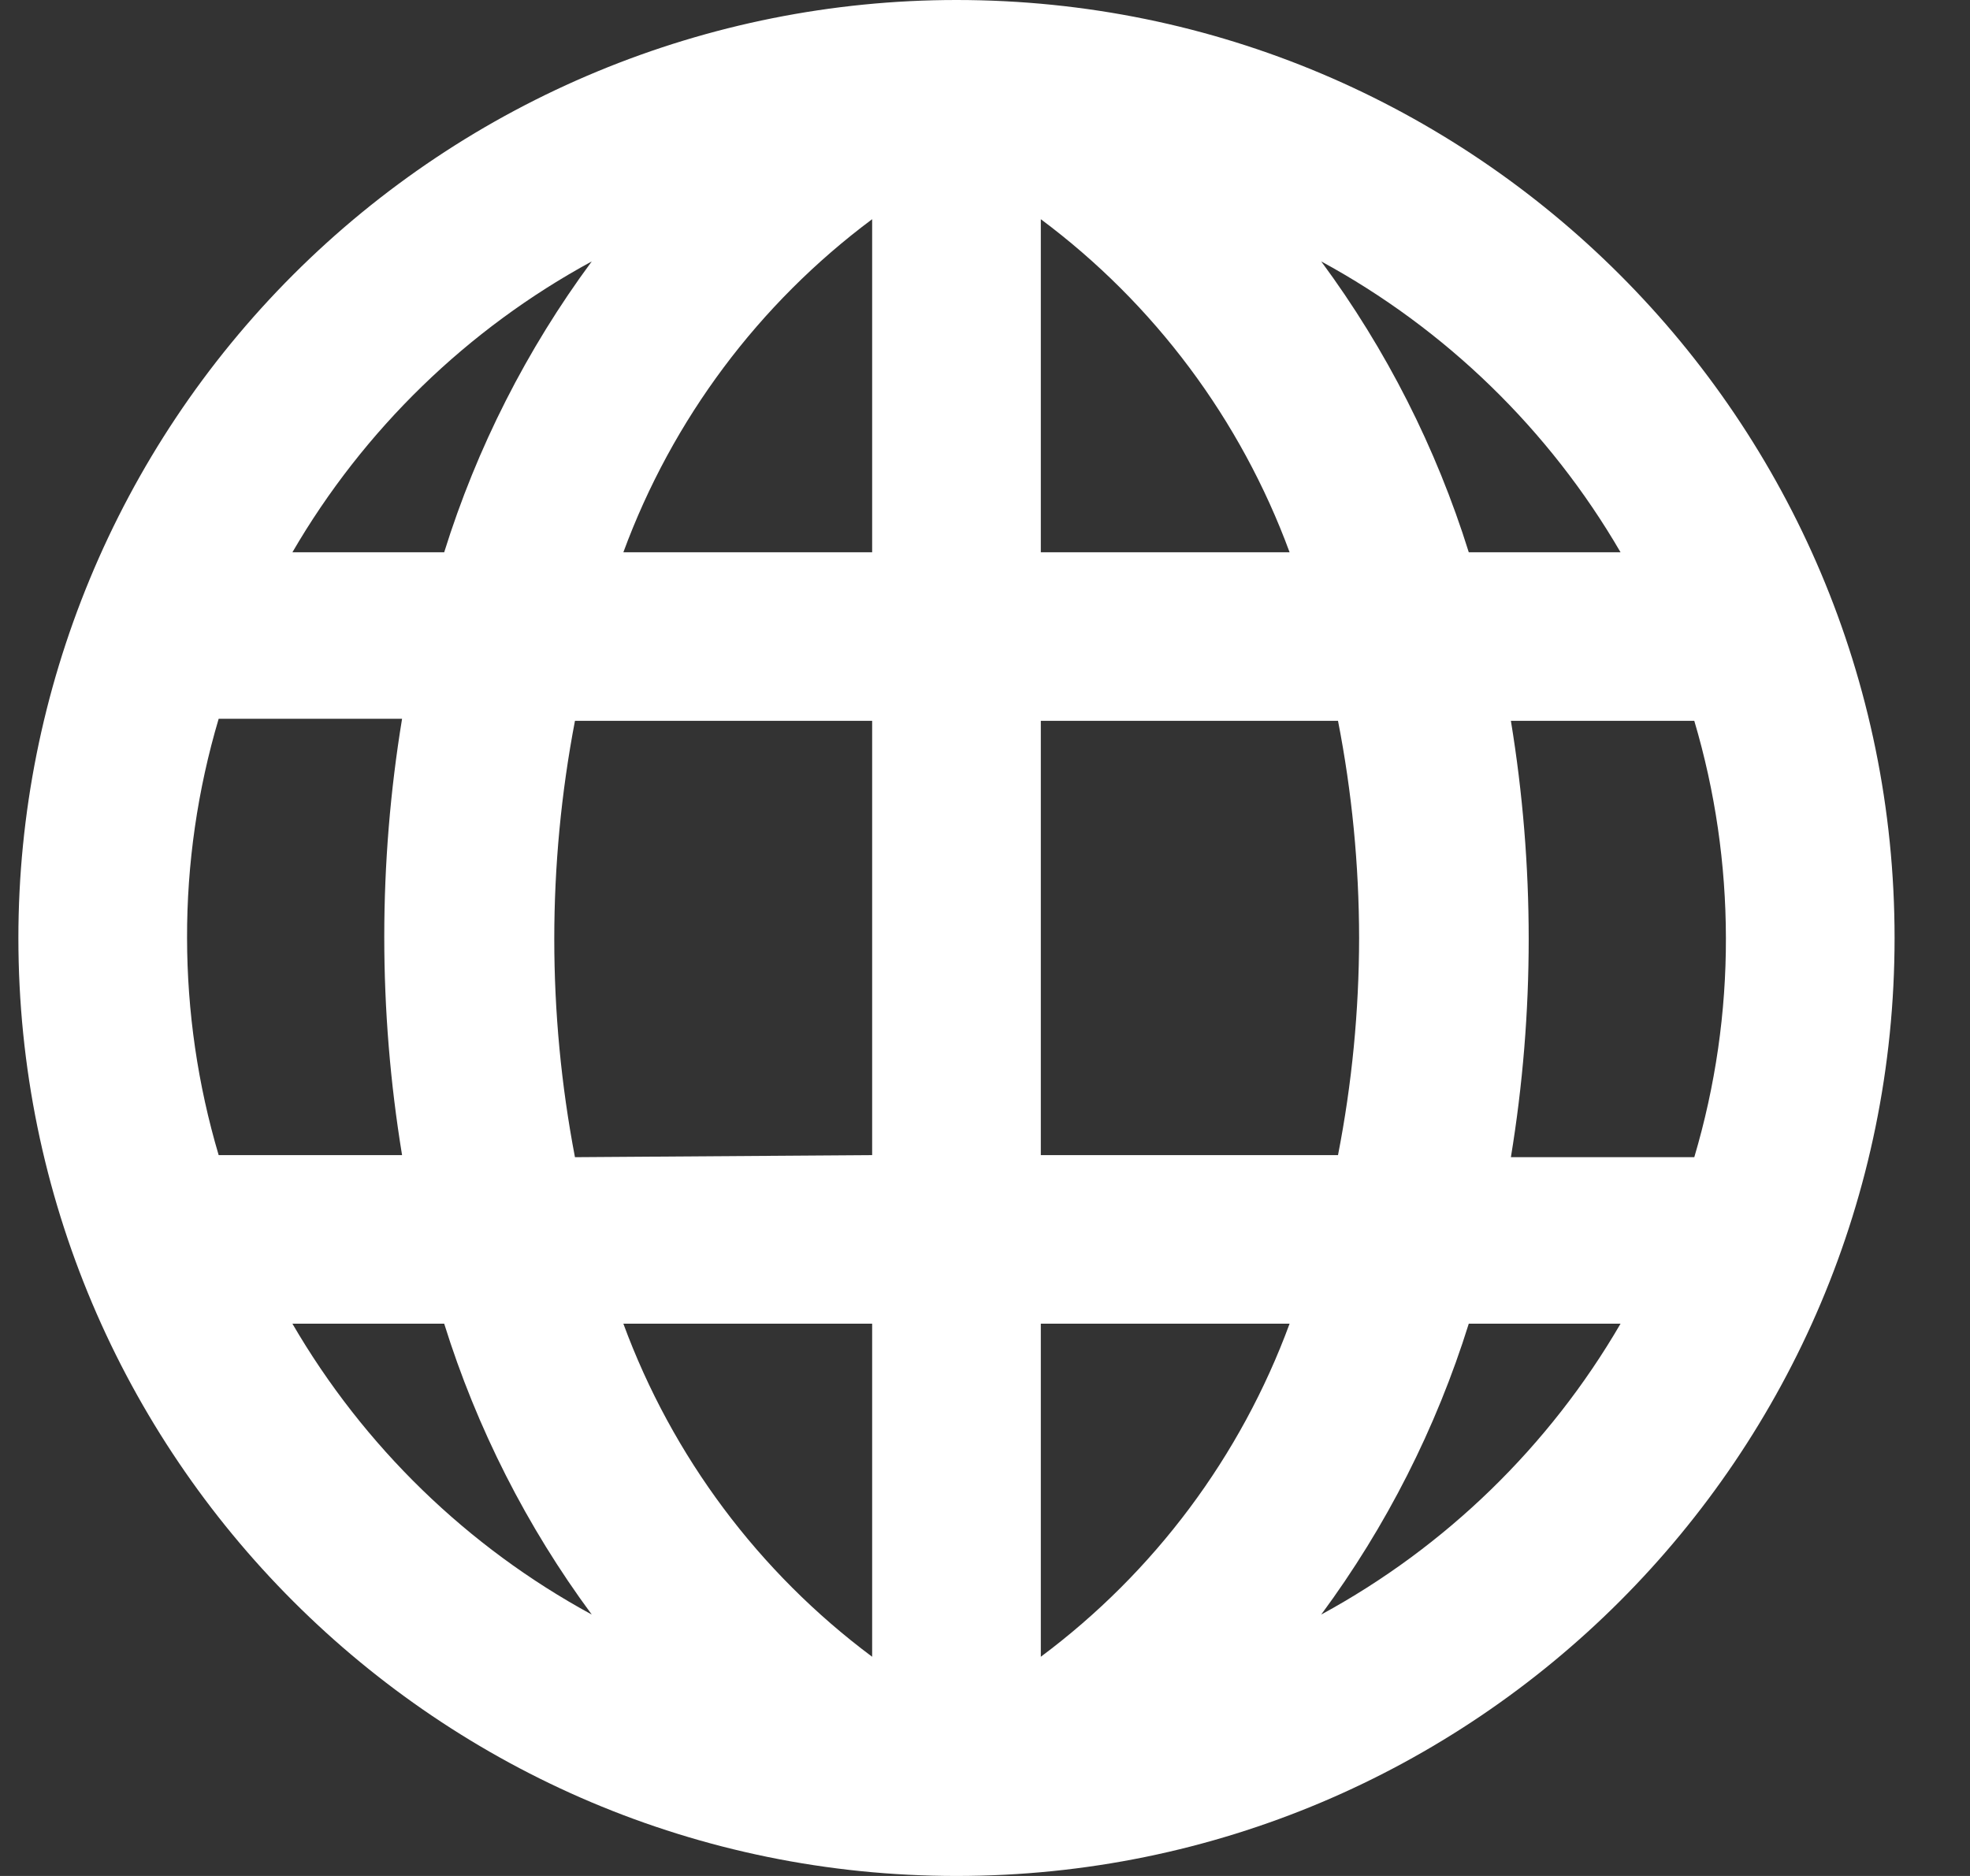 <?xml version="1.0" encoding="UTF-8"?>
<svg width="21px" height="20px" viewBox="0 0 21 20" version="1.1" xmlns="http://www.w3.org/2000/svg" xmlns:xlink="http://www.w3.org/1999/xlink">
    <rect x="0" y="0" width="21" height="20" fill="#333333" stroke="none"/>
    <title>56E3CEC8-8625-4B76-B6BC-47BFC0D8AD78</title>
    <g id="✅-Restrictions" stroke="none" stroke-width="1" fill="none" fill-rule="evenodd">
        <g id="New-accounts-restrictions---2" transform="translate(-218, -510)" fill="#FFFFFF" fill-rule="nonzero">
            <g id="Group-2" transform="translate(38, 219)">
                <g id="Buttons-/-50px-/-Blue" transform="translate(44, 276)">
                    <g id="Group" transform="translate(52.738, 15)">
                        <g id="noun_web_1434119" transform="translate(93.458, 10) scale(-1, 1) translate(-93.458, -10) translate(83.458, 0)">
                            <path d="M10,0 C4.477,0 0,4.477 0,10 C0,15.523 4.477,20 10,20 C15.523,20 20,15.523 20,10 C20,7.348 18.946,4.804 17.071,2.929 C15.196,1.054 12.652,0 10,0 Z M17.079,5.888 L15.461,5.888 C15.113,4.773 14.581,3.725 13.888,2.787 C15.215,3.508 16.319,4.581 17.079,5.888 L17.079,5.888 Z M18.202,10 C18.201,10.784 18.088,11.563 17.865,12.315 L15.91,12.315 C16.163,10.774 16.163,9.203 15.91,7.663 L17.865,7.663 C18.09,8.422 18.204,9.209 18.202,10 Z M1.798,10 C1.799,9.216 1.912,8.437 2.135,7.685 L4.09,7.685 C3.837,9.226 3.837,10.797 4.09,12.337 L2.135,12.337 C1.91,11.578 1.796,10.791 1.798,10 L1.798,10 Z M5.708,10 C5.709,9.223 5.784,8.448 5.933,7.685 L9.101,7.685 L9.101,12.315 L5.933,12.315 C5.784,11.552 5.709,10.777 5.708,10 L5.708,10 Z M10.899,2.337 C12.108,3.238 13.03,4.472 13.551,5.888 L10.899,5.888 L10.899,2.337 Z M9.101,2.337 L9.101,5.888 L6.449,5.888 C6.97,4.472 7.892,3.238 9.101,2.337 L9.101,2.337 Z M9.101,14.112 L9.101,17.663 C7.892,16.762 6.97,15.528 6.449,14.112 L9.101,14.112 Z M10.899,17.663 L10.899,14.112 L13.551,14.112 C13.03,15.528 12.108,16.762 10.899,17.663 Z M10.899,12.315 L10.899,7.685 L14.067,7.685 C14.361,9.222 14.361,10.8 14.067,12.337 L10.899,12.315 Z M6.112,2.787 C5.419,3.725 4.887,4.773 4.539,5.888 L2.921,5.888 C3.681,4.581 4.785,3.508 6.112,2.787 L6.112,2.787 Z M2.921,14.112 L4.539,14.112 C4.887,15.227 5.419,16.275 6.112,17.213 C4.785,16.492 3.681,15.419 2.921,14.112 Z M13.888,17.213 C14.581,16.275 15.113,15.227 15.461,14.112 L17.079,14.112 C16.319,15.419 15.215,16.492 13.888,17.213 L13.888,17.213 Z" id="Shape"></path>
                        </g>
                    </g>
                </g>
            </g>
        </g>
    </g>
</svg>